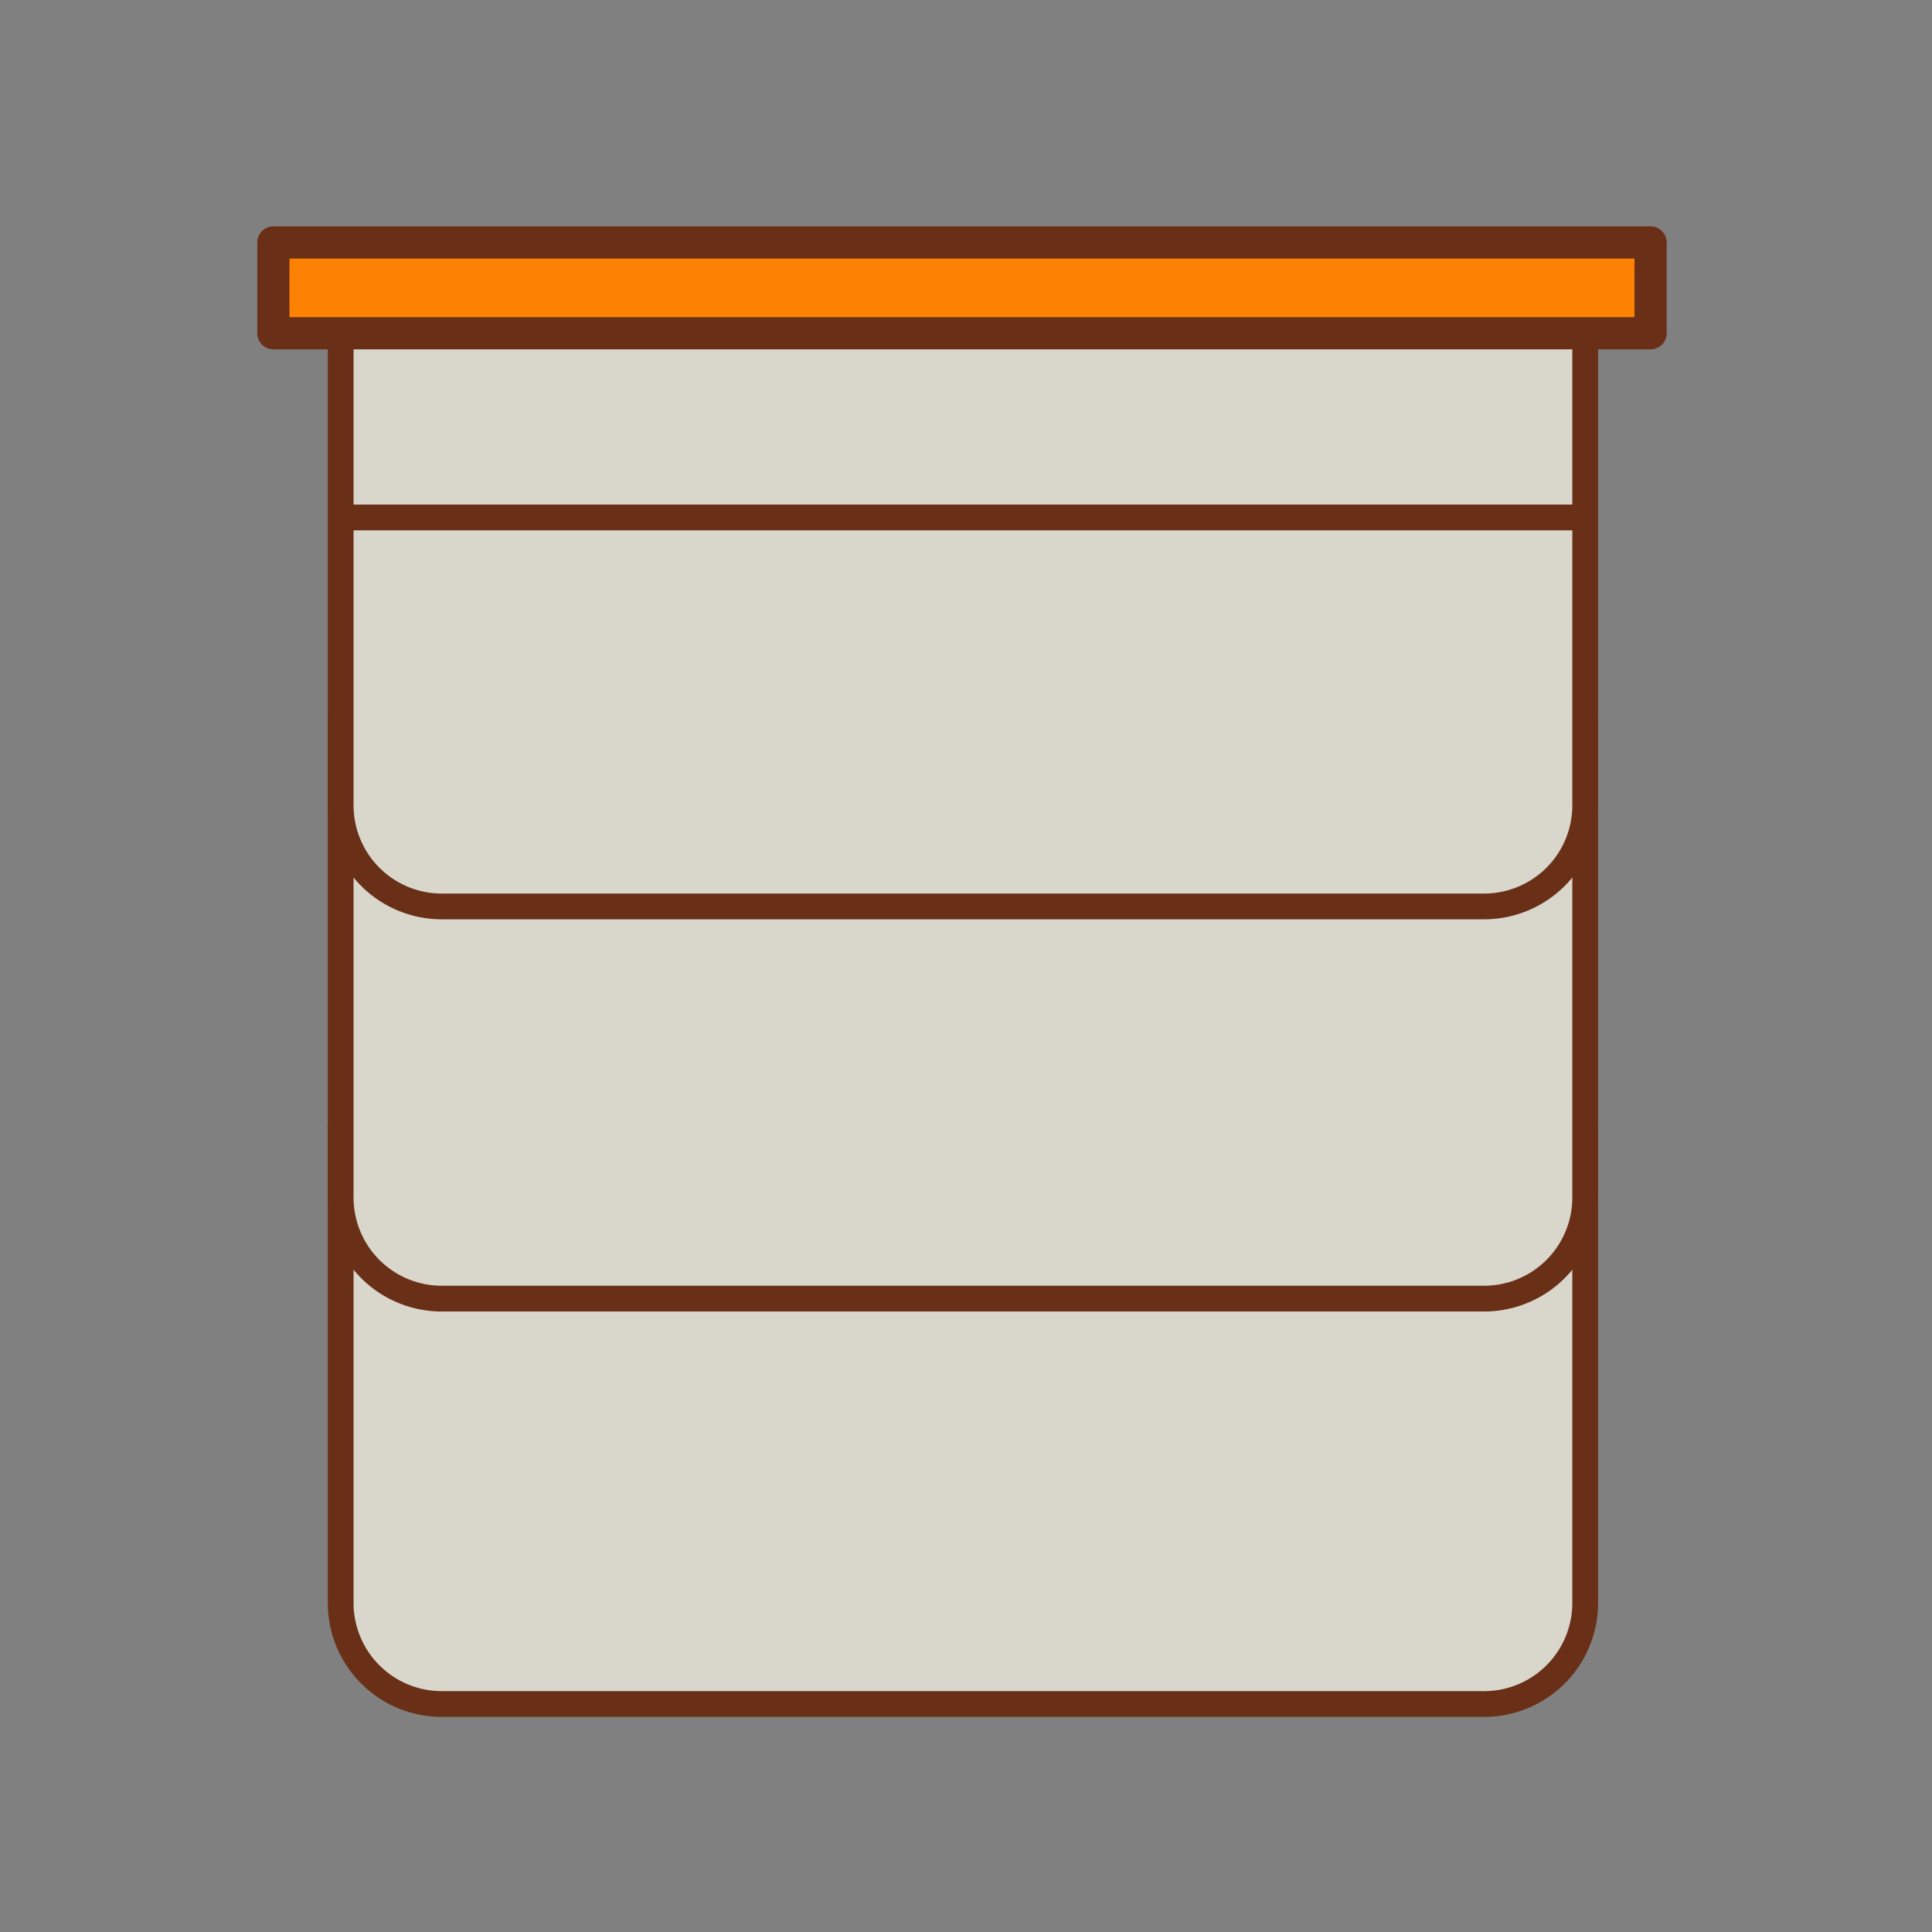 <svg xmlns="http://www.w3.org/2000/svg" width="60" height="60" viewBox="0 0 60 60"><rect x="0" y="0" width="60" height="60" fill="#808080" stroke="none"/><title>римские-шторы_1</title><g data-name="Слой 2"><g data-name="Слой 1"><path fill="none" d="M0 0h60v60H0z"/><path d="M10.58 35h38.65v14.77a3.14 3.14 0 0 1-3.15 3.15H13.73a3.14 3.14 0 0 1-3.15-3.15z" fill="#d9d6cc" stroke="#692f17" stroke-linejoin="round" stroke-width=".8"/><path d="M10.58 22.37h38.65v14.81a3.14 3.14 0 0 1-3.15 3.15H13.73a3.14 3.14 0 0 1-3.15-3.15z" fill="#d9d6cc" stroke="#692f17" stroke-linejoin="round" stroke-width=".8"/><path d="M10.58 10.2h38.65V25a3.14 3.14 0 0 1-3.15 3.15H13.73A3.14 3.14 0 0 1 10.58 25z" fill="#d9d6cc" stroke="#692f17" stroke-linejoin="round" stroke-width=".8"/><path fill="#f5f4f0" stroke="#692f17" stroke-miterlimit="10" stroke-width=".8" d="M10.58 16.07h38.65"/><path fill="#fd8204" stroke="#692f17" stroke-linejoin="round" d="M8.49 7.53h42.77v2.82H8.49z"/></g></g></svg>